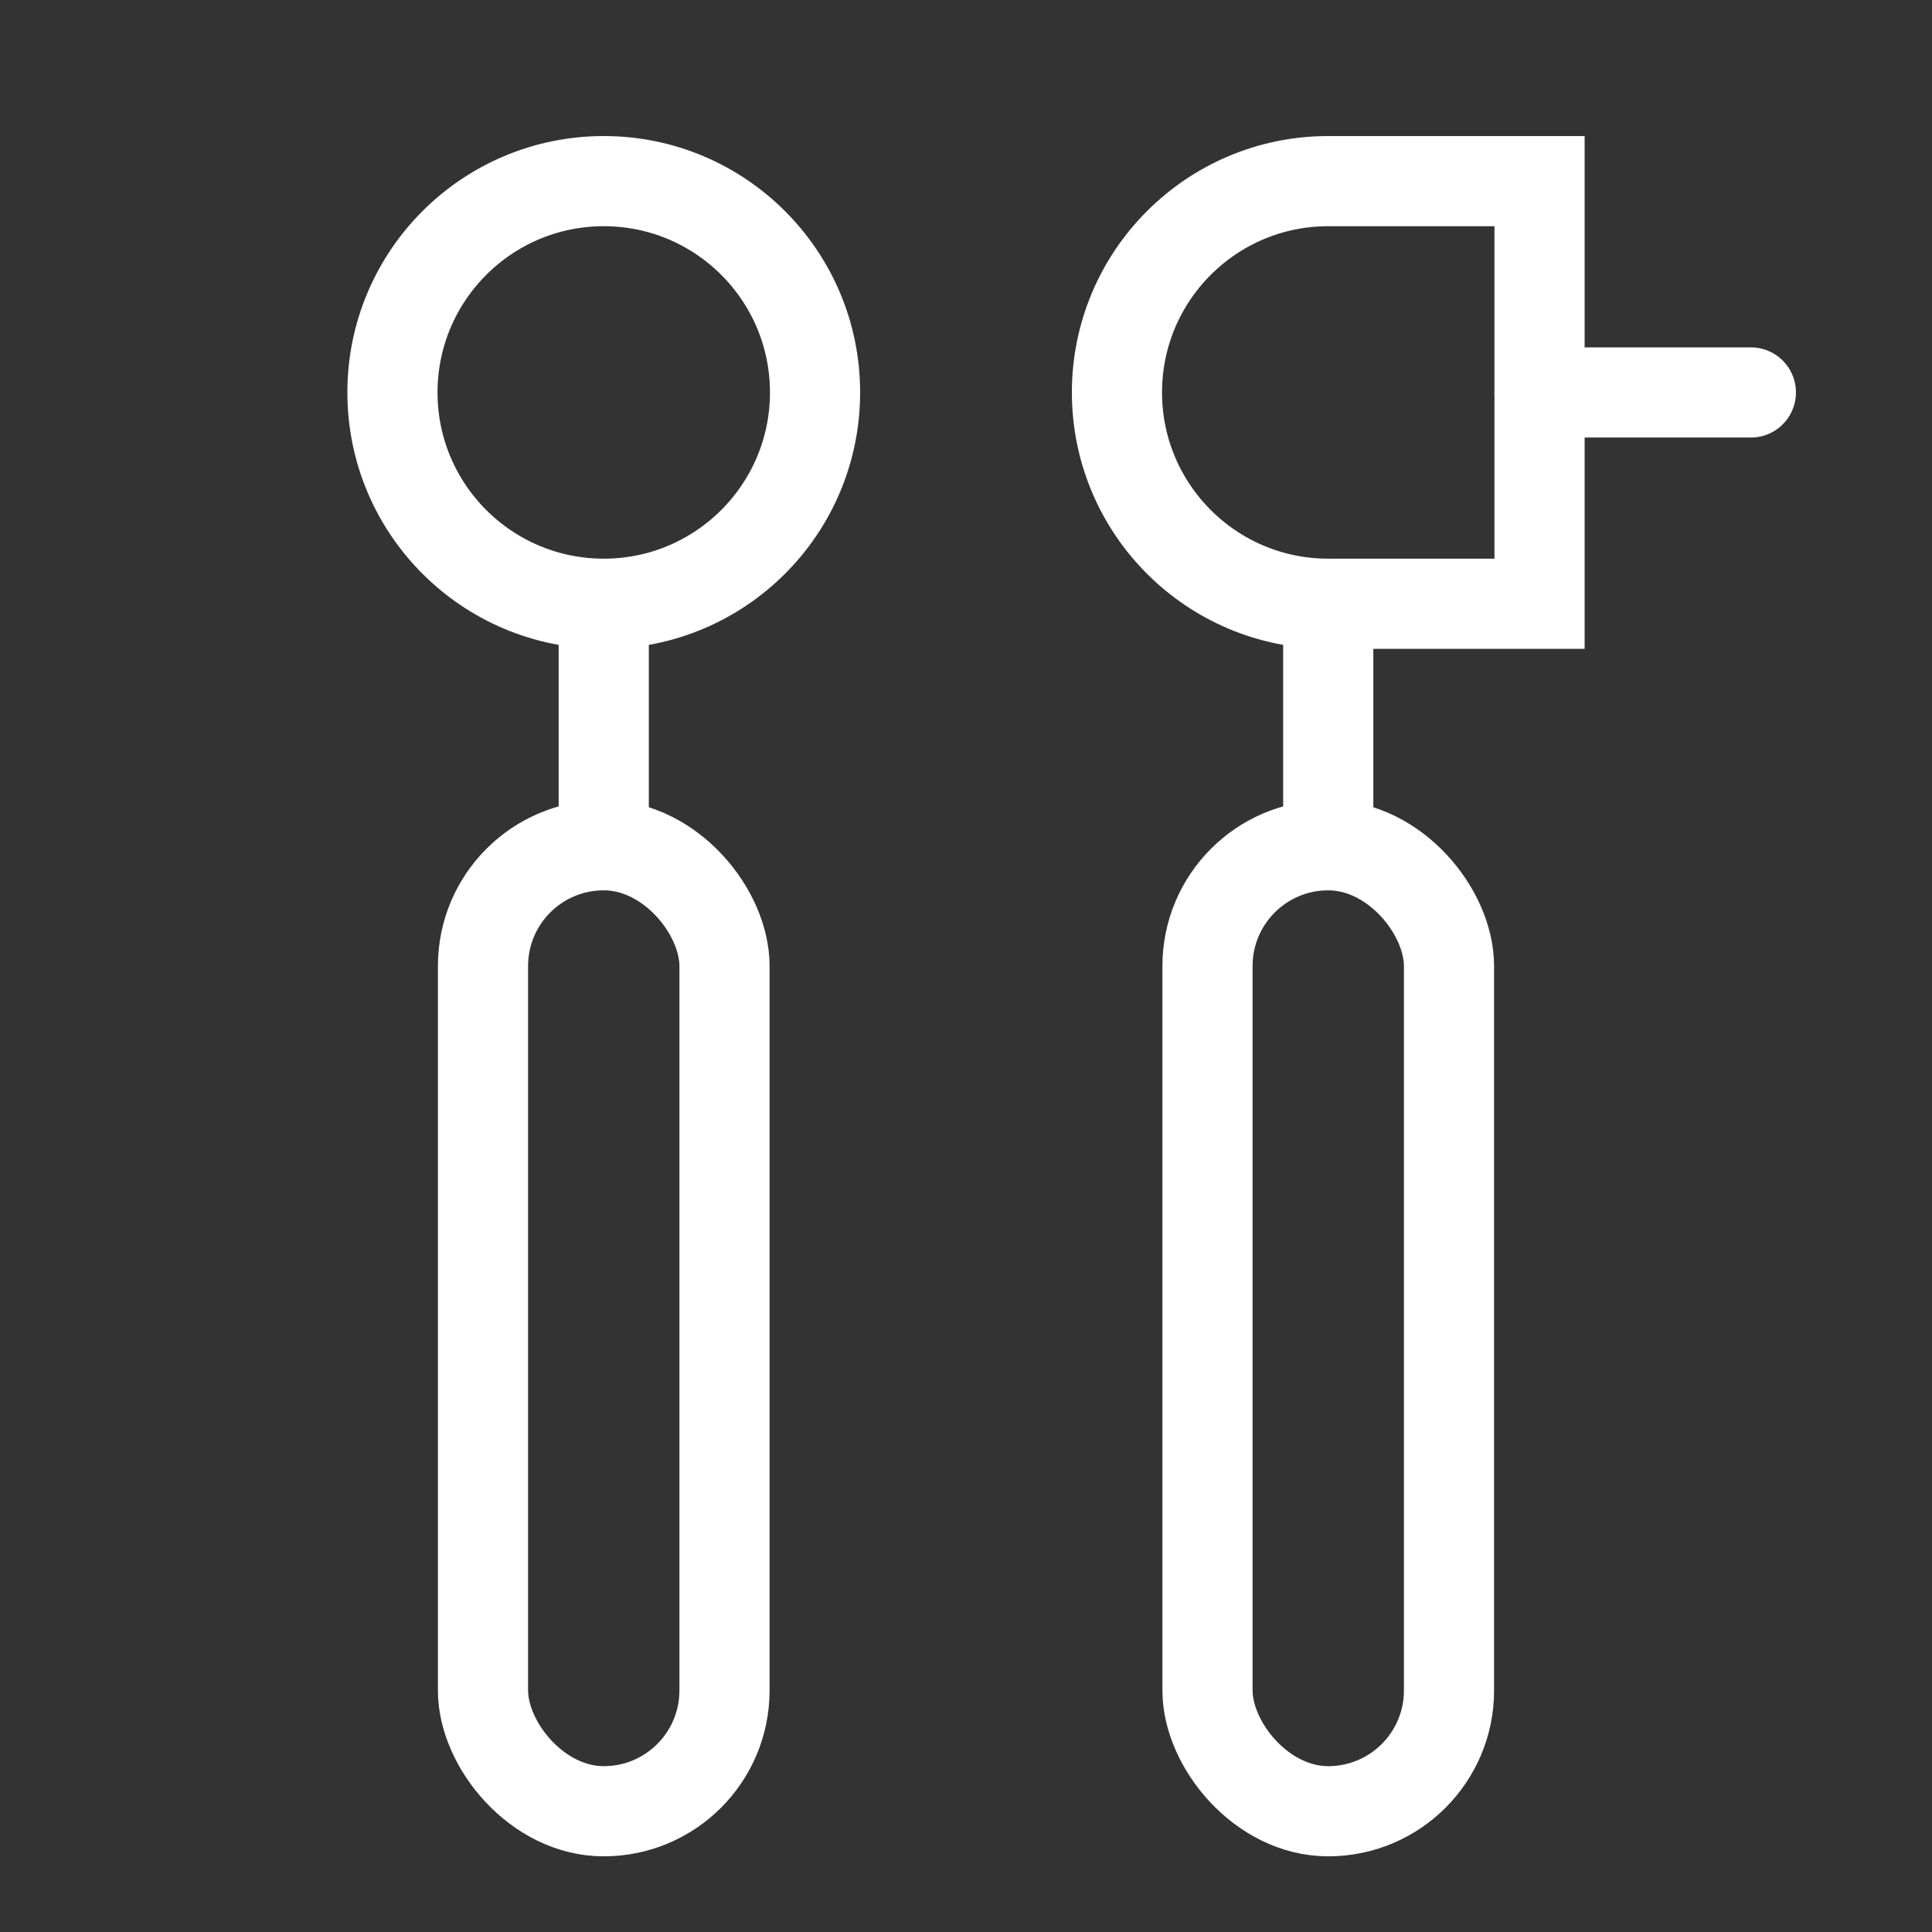 <svg width="60" height="60" viewBox="0 0 60 60" fill="none" xmlns="http://www.w3.org/2000/svg">
<rect x="0" y="0" width="60" height="60" fill="#333333" stroke="none"/>
<rect x="15" y="26.25" width="7.5" height="30" rx="3.75" stroke="white" stroke-width="2.8"/>
<rect x="37.5" y="26.25" width="7.5" height="30" rx="3.75" stroke="white" stroke-width="2.8"/>
<path d="M12.188 12.188C12.188 8.563 15.126 5.625 18.75 5.625V5.625C22.374 5.625 25.312 8.563 25.312 12.188V12.188C25.312 15.812 22.374 18.75 18.75 18.75V18.75C15.126 18.75 12.188 15.812 12.188 12.188V12.188Z" stroke="white" stroke-width="2.8"/>
<path d="M34.688 12.188C34.688 8.563 37.626 5.625 41.25 5.625H47.812V18.75H41.25C37.626 18.75 34.688 15.812 34.688 12.188V12.188Z" stroke="white" stroke-width="2.8"/>
<path d="M18.75 26.25V18.75" stroke="white" stroke-width="2.8" stroke-linecap="round"/>
<path d="M41.25 26.25V18.75" stroke="white" stroke-width="2.8" stroke-linecap="round"/>
<path d="M54.375 12.188H47.812" stroke="white" stroke-width="2.8" stroke-linecap="round"/>
</svg>
